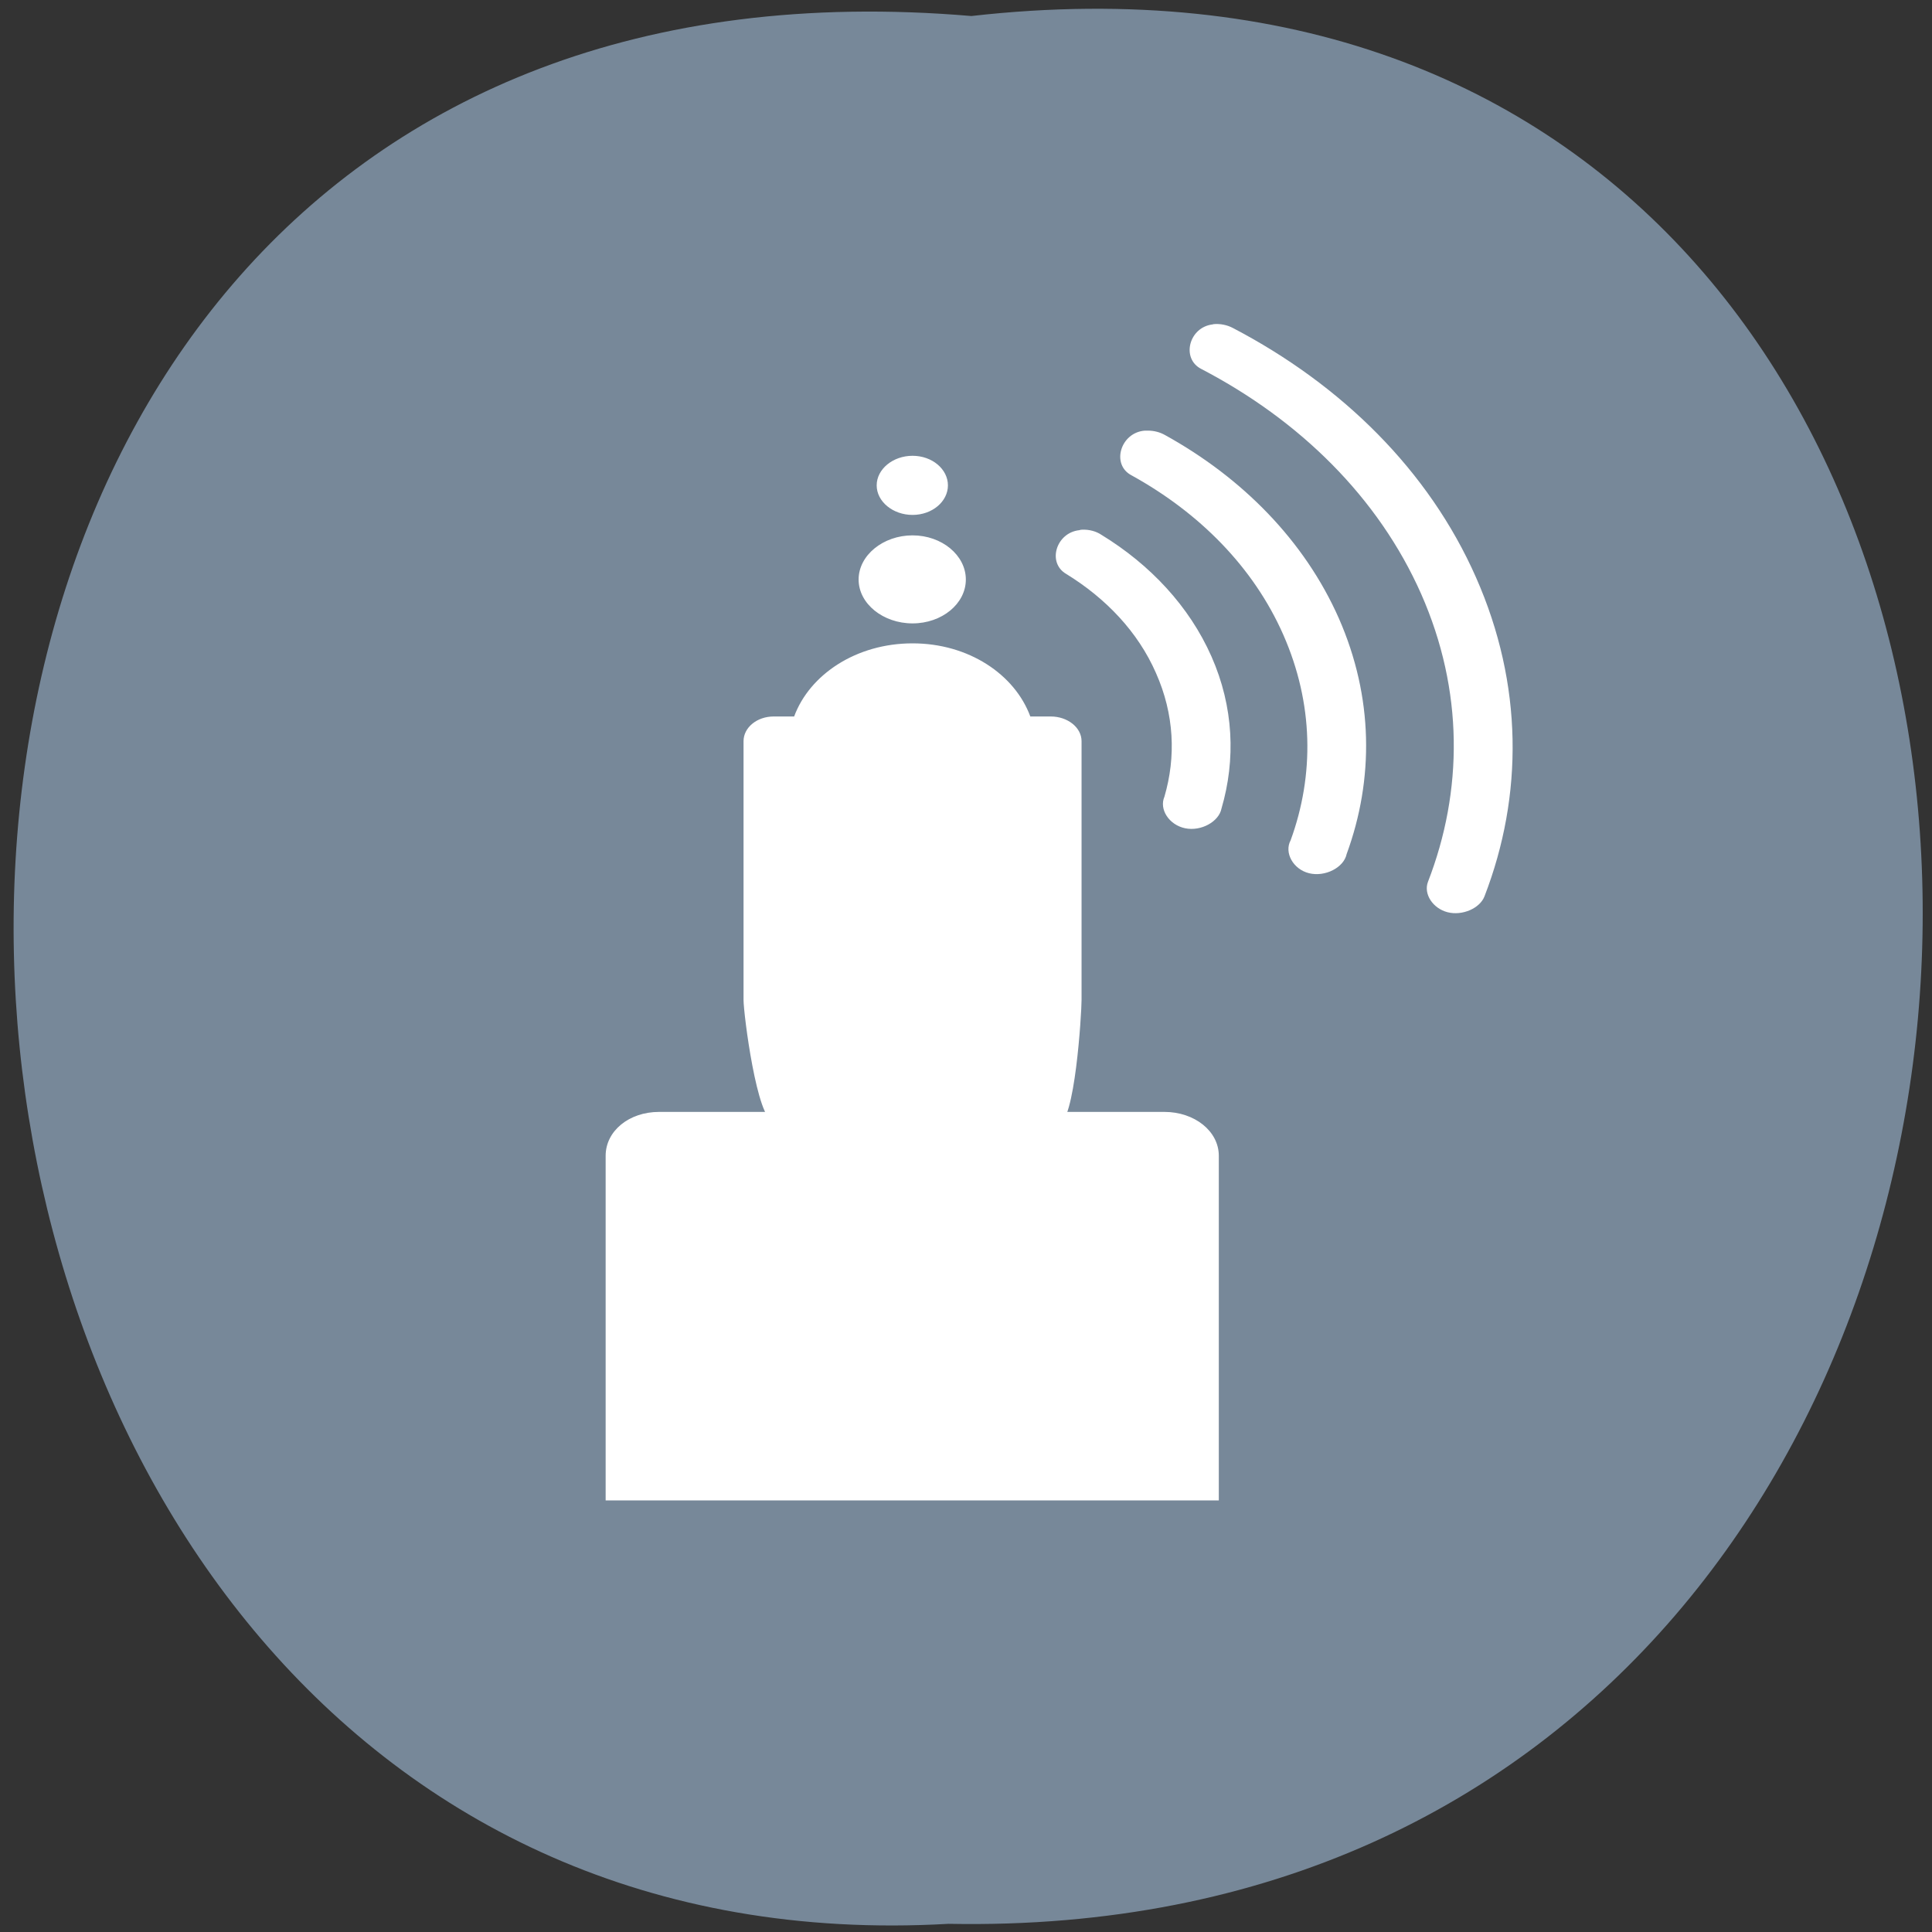
<svg xmlns="http://www.w3.org/2000/svg" xmlns:xlink="http://www.w3.org/1999/xlink" width="48px" height="48px" viewBox="0 0 48 48" version="1.1">
<rect x="0" y="0" width="48" height="48" fill="#333333" stroke="none"/>
<g id="surface1">
<path style=" stroke:none;fill-rule:nonzero;fill:rgb(46.667%,53.333%,60%);fill-opacity:1;" d="M 24.133 0.398 C 55.961 -3.207 55.52 48.41 23.566 47.797 C -6.148 49.5 -8.832 -2.414 24.133 0.398 Z M 24.133 0.398 "/>
<path style=" stroke:none;fill-rule:nonzero;fill:rgb(100%,100%,100%);fill-opacity:1;" d="M 30.137 8.059 C 29.539 8.121 29.336 8.91 29.848 9.168 C 32.285 10.438 34.246 12.355 35.309 14.758 C 36.367 17.156 36.352 19.652 35.477 21.91 C 35.363 22.211 35.598 22.57 35.965 22.664 C 36.332 22.758 36.77 22.566 36.883 22.266 C 37.848 19.766 37.844 17 36.672 14.348 C 35.5 11.688 33.332 9.562 30.637 8.152 C 30.492 8.074 30.312 8.035 30.137 8.055 Z M 28.445 10.699 C 27.836 10.742 27.598 11.547 28.117 11.812 C 29.793 12.738 31.141 14.086 31.883 15.77 C 32.637 17.48 32.656 19.258 32.066 20.875 C 31.898 21.184 32.129 21.598 32.523 21.695 C 32.922 21.793 33.387 21.555 33.457 21.219 C 34.137 19.363 34.125 17.32 33.262 15.359 C 32.41 13.434 30.867 11.871 28.945 10.809 C 28.82 10.738 28.672 10.699 28.523 10.699 C 28.496 10.699 28.473 10.699 28.445 10.699 Z M 22.672 11.324 C 22.184 11.324 21.781 11.656 21.781 12.059 C 21.781 12.461 22.184 12.793 22.672 12.793 C 23.16 12.793 23.551 12.461 23.551 12.059 C 23.551 11.656 23.16 11.324 22.672 11.324 Z M 26.883 13.16 C 26.859 13.16 26.84 13.164 26.816 13.172 C 26.238 13.234 26.012 13.98 26.488 14.258 C 27.473 14.863 28.27 15.695 28.719 16.719 C 29.176 17.746 29.219 18.805 28.93 19.793 C 28.793 20.109 29.047 20.496 29.445 20.578 C 29.84 20.66 30.285 20.414 30.348 20.086 C 30.703 18.875 30.652 17.562 30.098 16.309 C 29.547 15.062 28.574 14.027 27.367 13.289 C 27.234 13.199 27.059 13.152 26.883 13.16 Z M 22.672 13.301 C 21.941 13.301 21.332 13.797 21.332 14.398 C 21.332 15 21.941 15.488 22.672 15.488 C 23.402 15.488 23.996 15 23.996 14.398 C 23.996 13.797 23.402 13.301 22.672 13.301 Z M 22.672 15.984 C 21.277 15.984 20.117 16.754 19.73 17.801 L 19.219 17.801 C 18.809 17.801 18.473 18.074 18.473 18.414 L 18.473 24.844 C 18.473 25.184 18.809 27.848 19.219 27.855 L 26.293 27.93 C 26.703 27.938 26.871 25.184 26.871 24.844 L 26.871 18.414 C 26.871 18.074 26.523 17.801 26.109 17.801 L 25.598 17.801 C 25.211 16.754 24.066 15.984 22.672 15.984 Z M 16.375 27.625 C 15.625 27.625 15.047 28.102 15.047 28.715 L 15.047 37.277 L 30.281 37.277 L 30.281 28.715 C 30.281 28.102 29.676 27.625 28.93 27.625 Z M 16.375 27.625 "/>
</g>
</svg>
